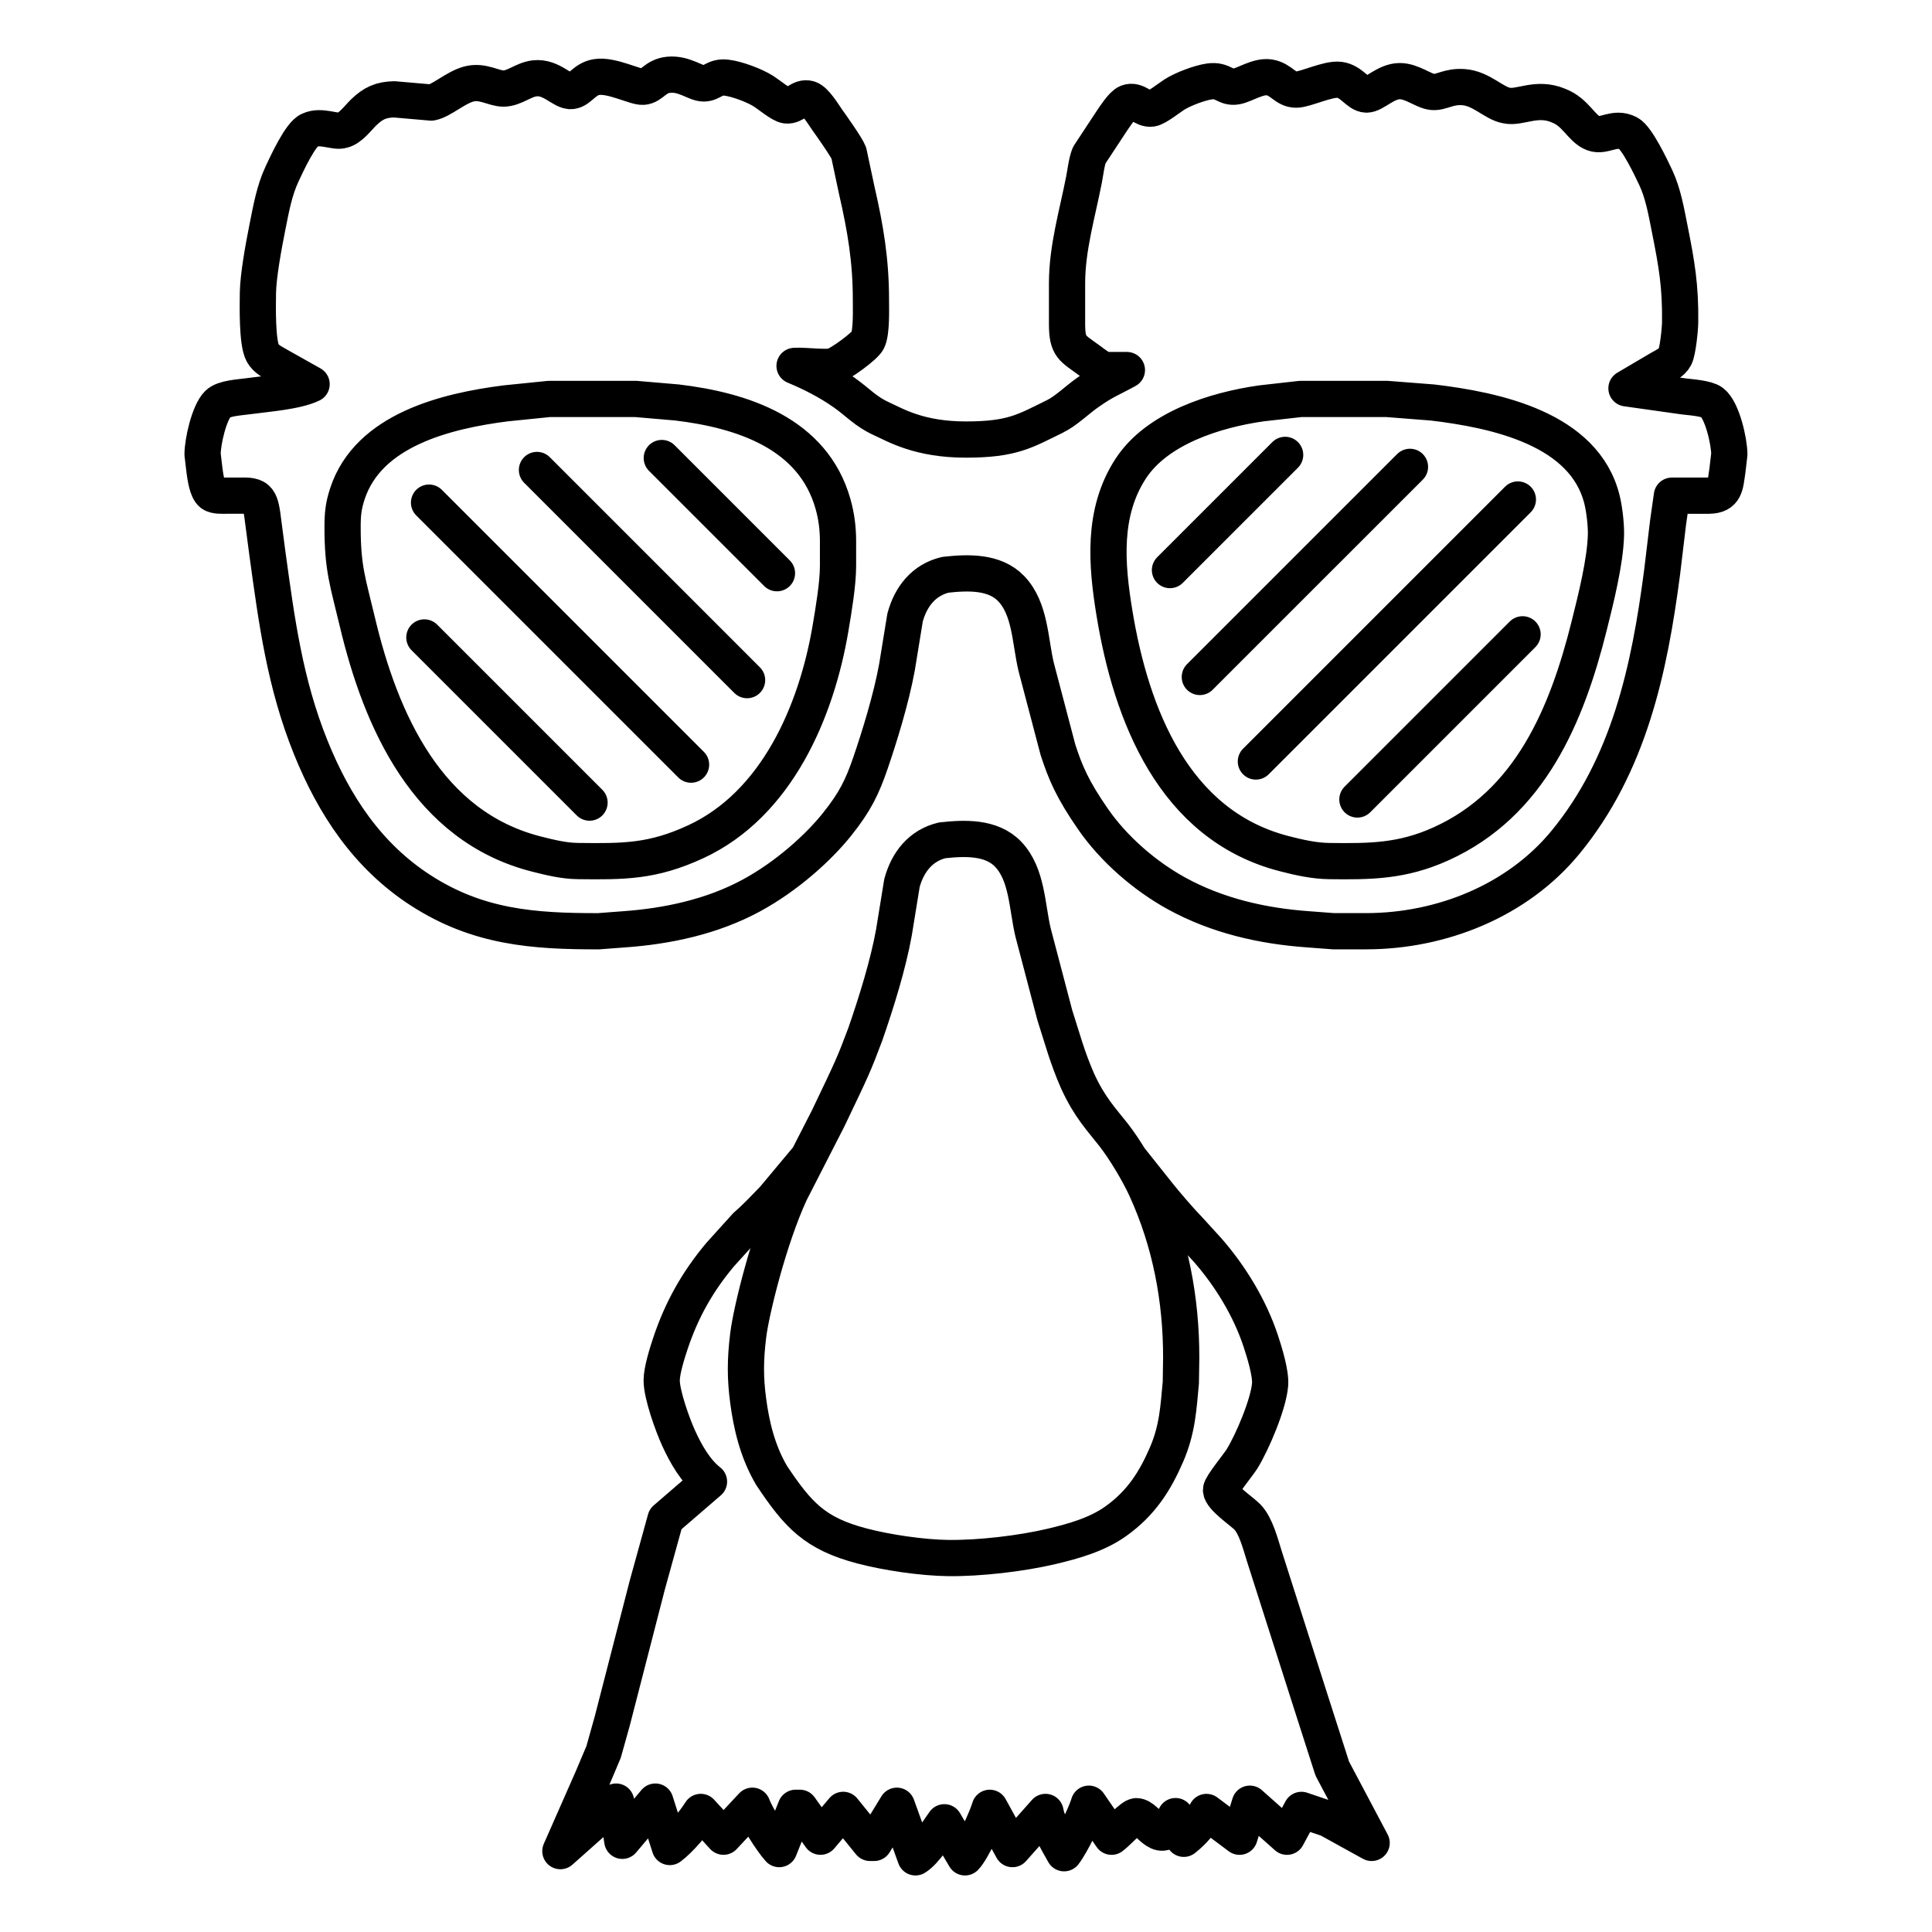 <?xml version="1.0" encoding="UTF-8" standalone="no"?>
<svg
   width="32"
   height="32"
   viewBox="0 0 100 100"
   version="1.1"
   id="svg1"
   sodipodi:docname="disguiseMustacheOffIcon.svg"
   inkscape:version="1.3.2 (091e20e, 2023-11-25, custom)"
   xmlns:inkscape="http://www.inkscape.org/namespaces/inkscape"
   xmlns:sodipodi="http://sodipodi.sourceforge.net/DTD/sodipodi-0.dtd"
   xmlns="http://www.w3.org/2000/svg"
   xmlns:svg="http://www.w3.org/2000/svg">
  <defs
     id="defs1" />
  <sodipodi:namedview
     id="namedview1"
     pagecolor="#ffffff"
     bordercolor="#000000"
     borderopacity="0.25"
     inkscape:showpageshadow="2"
     inkscape:pageopacity="0.0"
     inkscape:pagecheckerboard="0"
     inkscape:deskcolor="#d1d1d1"
     inkscape:document-units="mm"
     inkscape:zoom="64"
     inkscape:cx="22.421875"
     inkscape:cy="12.632812"
     inkscape:window-width="1920"
     inkscape:window-height="1009"
     inkscape:window-x="-8"
     inkscape:window-y="-8"
     inkscape:window-maximized="1"
     inkscape:current-layer="svg1" />
  <path
     id="Selection-9"
     style="fill:none;stroke:#000000;stroke-width:1.875;stroke-linecap:round;stroke-linejoin:round;stroke-dasharray:none;stroke-opacity:1"
     d="m 58.545,60.055 1.4,1.76 c 0.332,0.422 1.17,1.398 1.523,1.751 l 1.056,1.157 c 1.179,1.357 2.173,2.991 2.737,4.701 0.188,0.569 0.527,1.666 0.479,2.244 -0.083,1.011 -0.915,2.974 -1.455,3.847 -0.188,0.303 -1.086,1.387 -1.085,1.603 0.002,0.394 1.076,1.102 1.371,1.407 0.434,0.45 0.676,1.403 0.867,2.012 l 2.423,7.586 1.097,3.419 2.038,3.847 -2.244,-1.239 -1.389,-0.47 -0.748,1.389 -1.923,-1.71 -0.534,1.71 -1.71,-1.282 c -0.286,0.534 -0.697,1.016 -1.175,1.389 l -0.427,-1.175 -0.19,0.423 c -0.621,1.181 -1.281,-0.419 -1.836,-0.419 -0.23,0 -0.985,0.847 -1.286,1.064 l -1.175,-1.71 c -0.159,0.56 -0.924,2.113 -1.282,2.564 -0.347,-0.61 -0.833,-1.455 -0.962,-2.137 l -1.71,1.923 -1.175,-2.137 c -0.155,0.543 -0.908,2.187 -1.282,2.564 l -1.068,-1.816 c -0.345,0.486 -1.02,1.534 -1.496,1.816 l -0.962,-2.671 -1.175,1.923 h -0.214 l -1.389,-1.71 -1.175,1.389 -1.068,-1.496 h -0.214 l -0.855,2.137 c -0.402,-0.441 -1.183,-1.686 -1.389,-2.244 l -1.496,1.603 -1.175,-1.282 c -0.364,0.575 -1.063,1.411 -1.603,1.816 l -0.748,-2.351 -1.71,2.03 -0.321,-2.03 -2.885,2.564 1.648,-3.74 0.588,-1.389 0.449,-1.603 1.817,-7.052 0.94,-3.401 2.251,-1.941 c -0.704,-0.55 -1.201,-1.439 -1.57,-2.244 -0.315,-0.687 -0.879,-2.259 -0.879,-2.992 0,-0.517 0.286,-1.418 0.454,-1.923 0.577,-1.729 1.401,-3.197 2.576,-4.594 l 1.343,-1.486 c 0.56,-0.487 0.972,-0.939 1.42,-1.399 l 1.764,-2.111 m 6.965,-16.445 c -1.119,0.268 -1.79,1.127 -2.085,2.209 L 46.269,48.268 c -0.299,1.654 -0.894,3.569 -1.48,5.262 -0.618,1.636 -0.64,1.669 -1.922,4.354 l -1.969,3.847 c -1.104,2.403 -2.012,6.101 -2.17,7.377 -0.158,1.276 -0.16,2.223 0,3.415 0.16,1.192 0.461,2.576 1.211,3.847 1.368,2.05 2.236,3.005 4.666,3.646 1.31,0.345 3.136,0.612 4.488,0.628 1.619,0.018 3.764,-0.231 5.342,-0.604 1.137,-0.269 2.35,-0.611 3.312,-1.297 1.339,-0.952 2.048,-2.106 2.628,-3.442 0.581,-1.336 0.623,-2.471 0.745,-3.74 l 0.019,-1.282 C 61.144,67.255 60.581,64.28 59.316,61.518 58.926,60.665 58.213,59.475 57.638,58.739 57.021,57.95 56.402,57.321 55.78,55.961 55.245,54.752 54.978,53.727 54.596,52.542 L 53.472,48.268 C 53.151,46.924 53.177,45.255 52.18,44.212 51.318,43.313 49.928,43.367 48.771,43.496 Z M 43.319,42.677 c -0.938,1.171 -2.565,2.664 -4.431,3.675 -2.027,1.098 -4.344,1.593 -6.625,1.752 l -1.282,0.097 c -3.385,0.005 -6.242,-0.206 -9.189,-2.105 -2.759,-1.777 -4.497,-4.412 -5.706,-7.405 -1.344,-3.33 -1.762,-6.533 -2.246,-10.044 l -0.267,-2.03 c -0.043,-0.252 -0.087,-0.608 -0.282,-0.791 -0.22,-0.206 -0.62,-0.17 -0.902,-0.171 h -0.641 c -0.217,0 -0.604,0.028 -0.78,-0.106 -0.25,-0.189 -0.338,-0.874 -0.381,-1.176 l -0.102,-0.855 c 0,-0.65 0.336,-2.163 0.797,-2.617 0.296,-0.292 1.114,-0.33 1.534,-0.389 0.939,-0.13 2.512,-0.239 3.312,-0.627 l -1.71,-0.961 c -0.301,-0.178 -0.647,-0.331 -0.822,-0.653 -0.295,-0.547 -0.254,-2.406 -0.247,-3.088 0.011,-0.915 0.306,-2.494 0.491,-3.419 0.19,-0.945 0.354,-1.902 0.767,-2.778 0.237,-0.503 0.955,-2.074 1.423,-2.249 0.603,-0.278 1.32,0.132 1.699,0 0.416,-0.098 0.794,-0.629 1.098,-0.924 0.491,-0.474 0.895,-0.655 1.573,-0.672 l 1.923,0.167 c 0.53,-0.096 1.241,-0.764 1.923,-0.954 0.732,-0.205 1.3,0.233 1.816,0.23 0.558,-0.002 1.015,-0.456 1.603,-0.528 0.892,-0.108 1.442,0.713 1.923,0.656 0.422,-0.051 0.651,-0.615 1.282,-0.722 0.779,-0.132 2.004,0.53 2.413,0.502 0.462,-0.031 0.62,-0.552 1.327,-0.622 0.814,-0.079 1.387,0.452 1.816,0.449 0.433,-0.002 0.564,-0.372 1.175,-0.299 0.546,0.064 1.458,0.406 1.923,0.703 0.277,0.176 0.899,0.701 1.175,0.735 0.424,0.051 0.714,-0.475 1.166,-0.348 0.328,0.092 0.75,0.81 0.956,1.099 0.232,0.325 0.999,1.406 1.114,1.71 l 0.409,1.923 c 0.453,1.97 0.735,3.635 0.735,5.663 0,0.511 0.042,1.674 -0.163,2.105 -0.152,0.316 -1.417,1.223 -1.76,1.329 -0.334,0.132 -1.495,-0.036 -2.03,0 0.893,0.37 1.767,0.817 2.564,1.378 0.719,0.505 1.107,0.98 1.923,1.352 0.745,0.339 1.961,1.082 4.381,1.082 2.42,0 3.065,-0.445 4.594,-1.19 0.597,-0.292 1.143,-0.846 1.71,-1.244 0.896,-0.63 1.164,-0.686 2.03,-1.163 h -1.068 c -0.299,-0.043 -0.611,-0.305 -0.855,-0.484 -0.91,-0.671 -1.17,-0.693 -1.175,-1.884 v -2.137 c 0.003,-1.812 0.53,-3.578 0.876,-5.342 0.074,-0.375 0.137,-0.95 0.278,-1.282 l 1.126,-1.71 c 0.173,-0.253 0.579,-0.9 0.853,-1.005 0.477,-0.184 0.795,0.383 1.248,0.31 0.265,-0.043 0.905,-0.553 1.175,-0.725 0.434,-0.277 1.308,-0.61 1.816,-0.68 0.719,-0.098 0.816,0.361 1.389,0.26 0.442,-0.079 1.127,-0.56 1.71,-0.469 0.624,0.097 0.817,0.634 1.389,0.634 0.473,0.001 1.644,-0.584 2.244,-0.508 0.638,0.082 0.951,0.749 1.389,0.763 0.4,0.014 0.992,-0.684 1.71,-0.695 0.65,-0.011 1.244,0.515 1.71,0.559 0.464,0.044 0.82,-0.305 1.603,-0.249 0.94,0.065 1.577,0.847 2.244,0.953 0.681,0.146 1.535,-0.475 2.671,0 0.921,0.35 1.187,1.204 1.816,1.435 0.562,0.209 1.078,-0.374 1.806,0 0.443,0.225 1.186,1.797 1.423,2.303 0.384,0.818 0.547,1.785 0.724,2.671 0.362,1.813 0.556,2.939 0.534,4.808 -0.004,0.359 -0.119,1.503 -0.268,1.794 -0.149,0.288 -0.526,0.461 -0.8,0.619 l -1.71,1.007 2.992,0.422 c 0.357,0.041 1.171,0.099 1.439,0.307 0.528,0.408 0.892,2.031 0.892,2.69 l -0.101,0.855 c -0.114,0.755 -0.1,1.267 -0.948,1.282 h -1.923 l -0.198,1.389 -0.307,2.564 c -0.655,5.019 -1.711,9.988 -5.01,13.997 -2.495,3.03 -6.422,4.588 -10.299,4.594 H 69.019 l -1.282,-0.097 c -2.385,-0.167 -4.726,-0.7 -6.838,-1.859 -1.644,-0.903 -3.248,-2.295 -4.319,-3.84 -1.071,-1.545 -1.441,-2.422 -1.823,-3.606 l -1.124,-4.274 c -0.322,-1.344 -0.295,-3.013 -1.293,-4.056 -0.861,-0.9 -2.251,-0.845 -3.408,-0.717 -1.119,0.268 -1.79,1.127 -2.085,2.209 l -0.418,2.564 c -0.299,1.654 -0.925,3.658 -1.364,4.941 -0.439,1.284 -0.809,2.04 -1.746,3.211 z M 28.417,20.65 26.173,20.878 c -3.068,0.392 -7.1,1.366 -8.189,4.671 -0.207,0.627 -0.251,1.057 -0.252,1.71 -0.003,2.173 0.275,2.866 0.761,4.915 1.22,5.148 3.641,10.606 9.283,12.034 0.703,0.177 1.408,0.352 2.137,0.36 2.379,0.028 3.853,0.037 6.09,-0.995 4.211,-1.944 6.263,-6.759 6.989,-11.079 0.159,-0.947 0.383,-2.265 0.384,-3.205 v -1.282 c -0.001,-0.657 -0.08,-1.289 -0.26,-1.923 -1.032,-3.657 -4.685,-4.847 -8.074,-5.252 l -2.137,-0.183 z m 38.893,0 -2.03,0.229 c -2.375,0.338 -5.398,1.281 -6.763,3.389 -1.469,2.268 -1.249,4.936 -0.831,7.479 0.86,5.231 3.06,10.957 8.77,12.434 0.768,0.199 1.554,0.378 2.351,0.388 2.136,0.025 3.759,0.019 5.77,-0.888 4.631,-2.088 6.528,-6.687 7.679,-11.293 0.34,-1.359 0.836,-3.326 0.868,-4.701 0.012,-0.52 -0.078,-1.312 -0.202,-1.816 -0.904,-3.698 -5.545,-4.653 -8.772,-5.038 l -2.351,-0.183 z" />
  <path
     style="fill:none;stroke:#000000;stroke-width:1.875;stroke-linecap:round;stroke-linejoin:round;stroke-dasharray:none;stroke-opacity:1"
     d="m 21.965,32.994 8.549,8.549"
     id="path1" />
  <path
     style="fill:none;stroke:#000000;stroke-width:1.875;stroke-linecap:round;stroke-linejoin:round;stroke-dasharray:none;stroke-opacity:1"
     d="M 22.207,26.016 35.769,39.578"
     id="path1-1" />
  <path
     style="fill:none;stroke:#000000;stroke-width:1.875;stroke-linecap:round;stroke-linejoin:round;stroke-dasharray:none;stroke-opacity:1"
     d="M 27.793,24.326 38.669,35.203"
     id="path1-1-7" />
  <path
     style="fill:none;stroke:#000000;stroke-width:1.875;stroke-linecap:round;stroke-linejoin:round;stroke-dasharray:none;stroke-opacity:1"
     d="m 34.254,23.707 5.962,5.962"
     id="path1-1-7-8" />
  <path
     style="fill:none;stroke:#000000;stroke-width:1.875;stroke-linecap:round;stroke-linejoin:round;stroke-dasharray:none;stroke-opacity:1"
     d="m 78.808,32.832 -8.549,8.549"
     id="path1-7" />
  <path
     style="fill:none;stroke:#000000;stroke-width:1.875;stroke-linecap:round;stroke-linejoin:round;stroke-dasharray:none;stroke-opacity:1"
     d="M 78.565,25.854 65.004,39.415"
     id="path1-1-2" />
  <path
     style="fill:none;stroke:#000000;stroke-width:1.875;stroke-linecap:round;stroke-linejoin:round;stroke-dasharray:none;stroke-opacity:1"
     d="M 72.98,24.164 62.103,35.04"
     id="path1-1-7-6" />
  <path
     style="fill:none;stroke:#000000;stroke-width:1.875;stroke-linecap:round;stroke-linejoin:round;stroke-dasharray:none;stroke-opacity:1"
     d="m 66.519,23.545 -5.962,5.962"
     id="path1-1-7-8-0" />
</svg>
